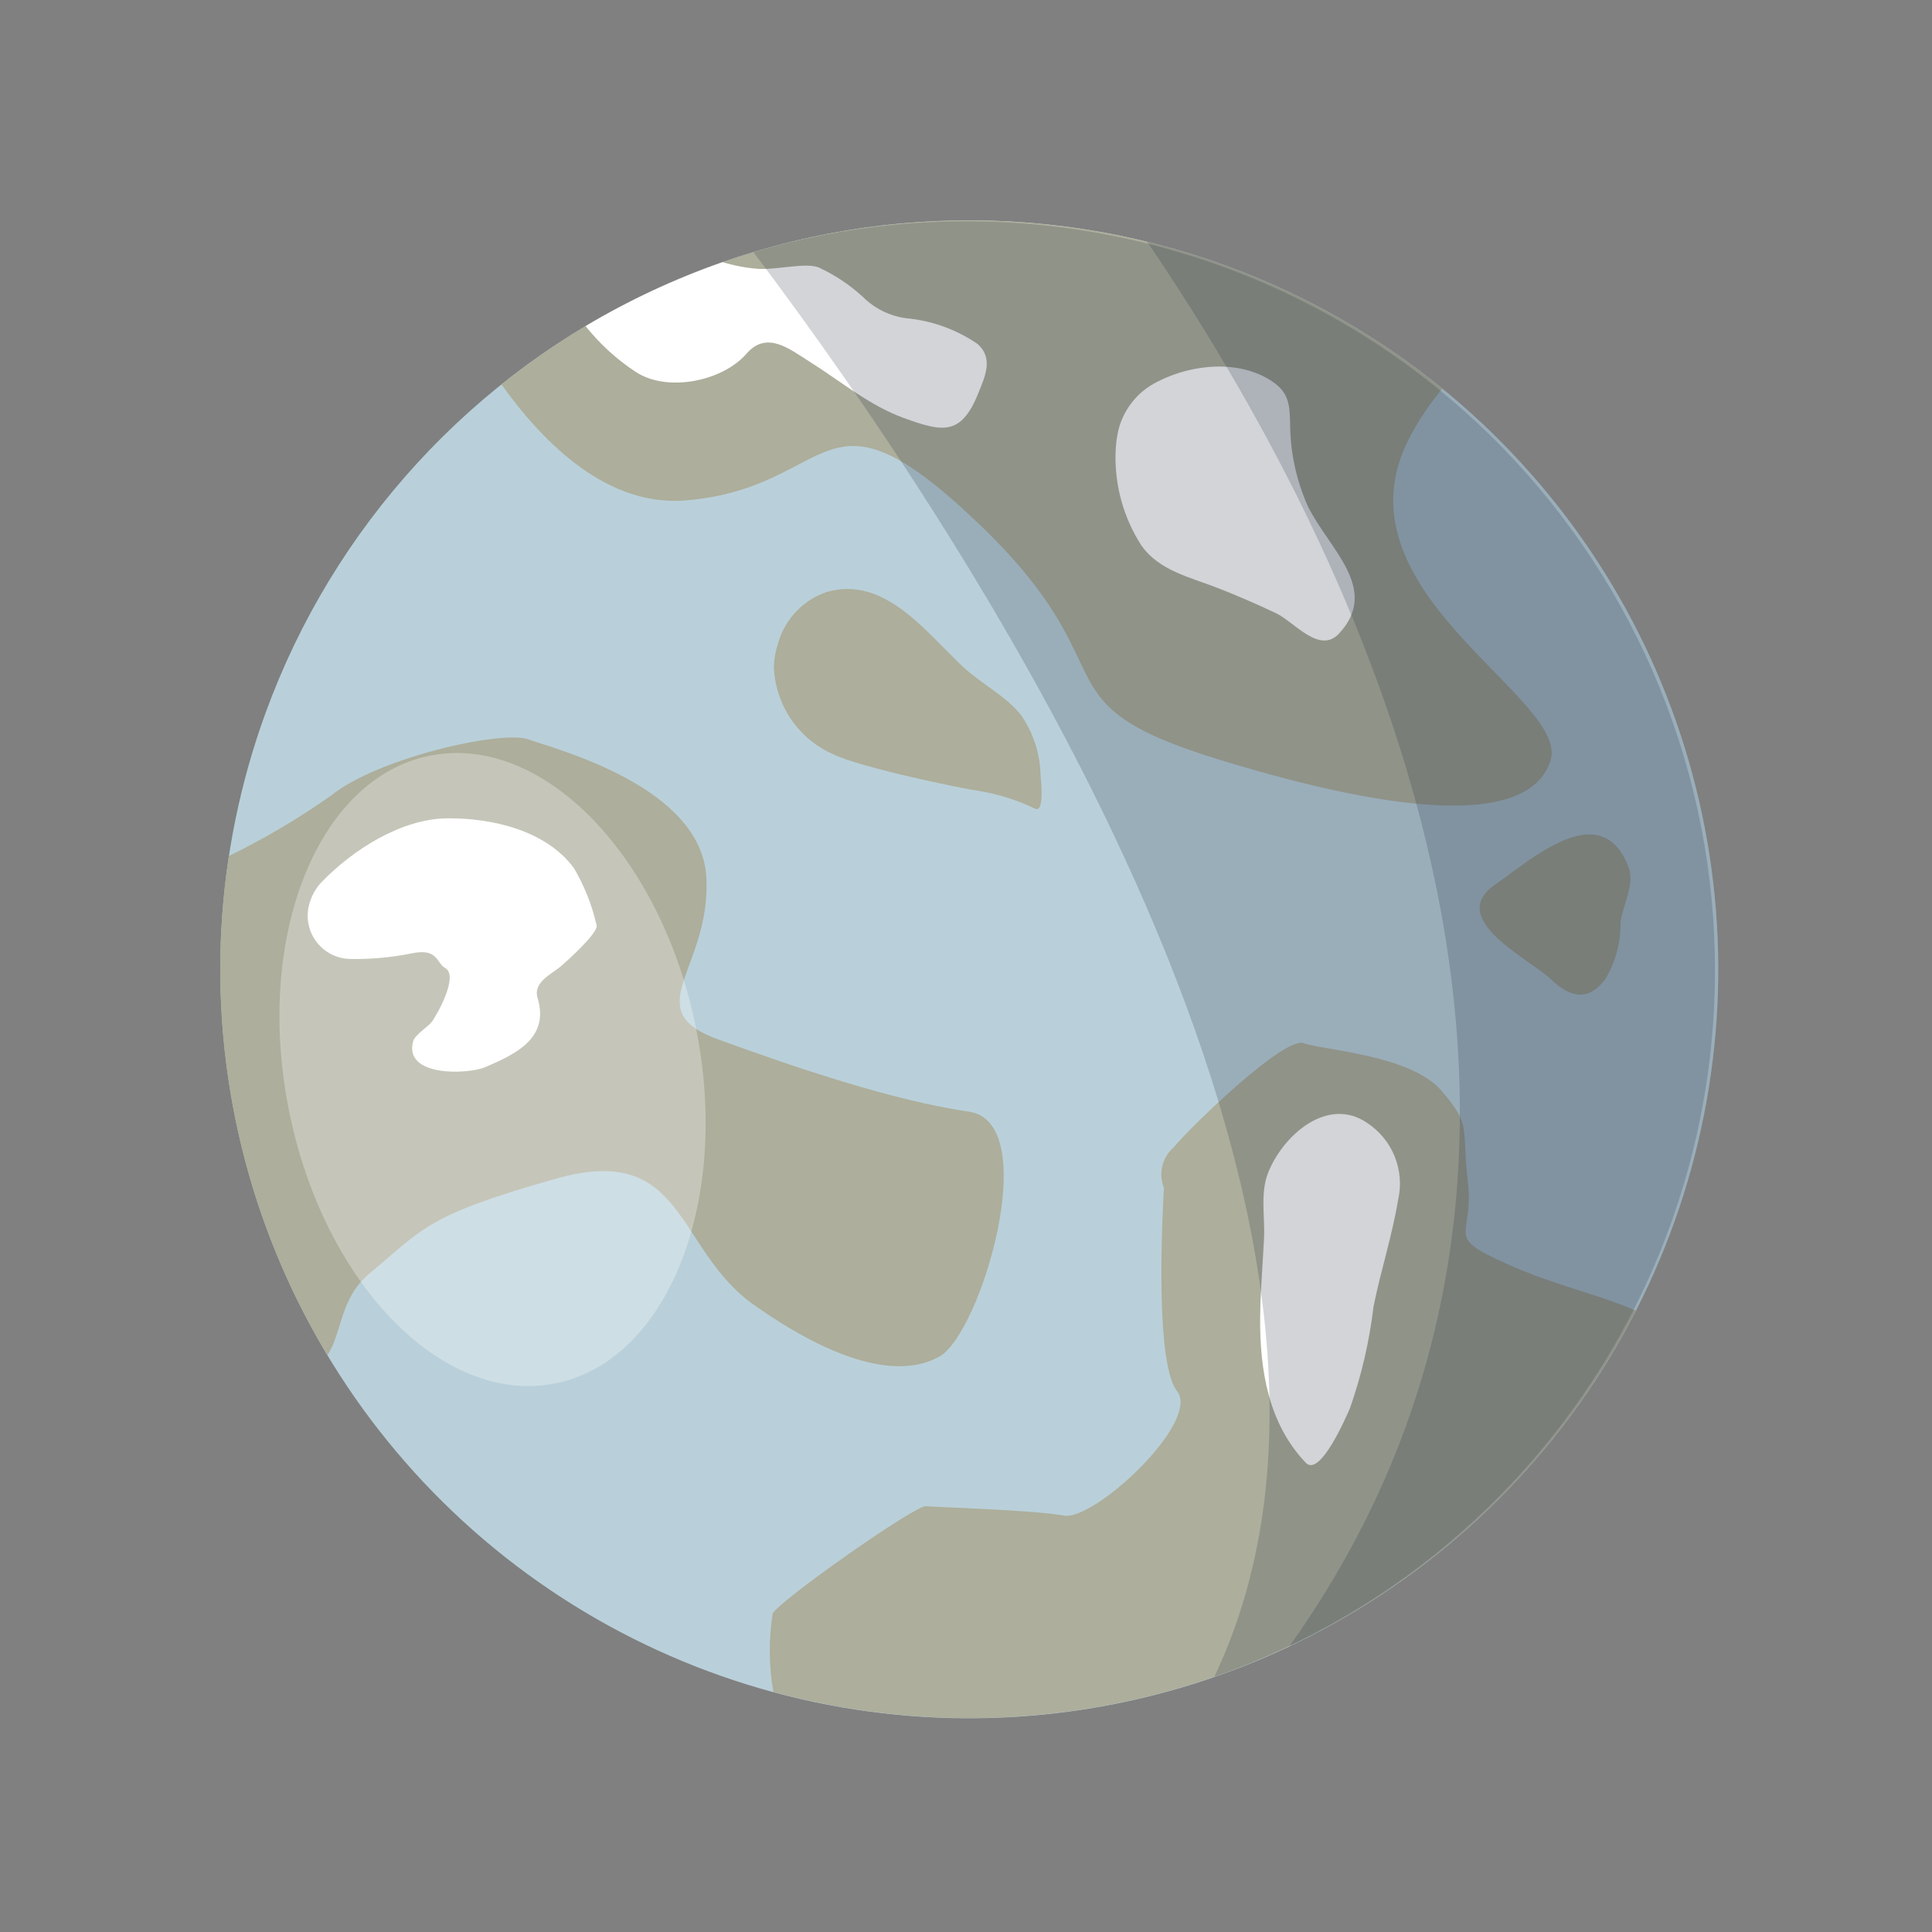 <svg width="114" height="114" viewBox="0 0 114 114" fill="none" xmlns="http://www.w3.org/2000/svg">
<rect x="0" y="0" width="114" height="114" fill="#808080" stroke="none"/>
<g clip-path="url(#clip0_1_44)">
<path d="M72.309 15.665C80.523 18.655 87.666 24.013 92.834 31.062C98.003 38.111 100.965 46.534 101.346 55.267C101.727 63.999 99.51 72.648 94.976 80.121C90.441 87.594 83.793 93.554 75.871 97.248C67.949 100.942 59.109 102.203 50.471 100.874C41.831 99.544 33.781 95.682 27.336 89.777C20.892 83.871 16.344 76.188 14.266 67.697C12.189 59.207 12.676 50.291 15.666 42.078C17.651 36.624 20.69 31.615 24.611 27.336C28.532 23.057 33.257 19.593 38.517 17.14C43.777 14.687 49.468 13.295 55.267 13.042C61.065 12.789 66.856 13.68 72.309 15.665Z" fill="#B9D0DA"/>
<path d="M85.046 64.347C83.244 62.249 78.057 61.963 76.925 61.551C75.792 61.139 70.358 66.377 69.225 67.728C68.901 68.018 68.675 68.402 68.578 68.826C68.481 69.249 68.517 69.693 68.682 70.095C68.682 70.095 68.022 80.278 69.45 82.081C70.879 83.884 64.569 89.764 62.768 89.429C60.967 89.095 55.25 88.937 54.632 88.872C54.014 88.807 46.044 94.406 45.594 95.203C45.352 96.739 45.365 98.306 45.634 99.838C55.41 102.487 65.8 101.696 75.064 97.6C84.327 93.503 91.902 86.348 96.521 77.333C94.129 76.303 91.727 75.845 88.864 74.556C85.144 72.882 86.998 73.074 86.614 69.728C86.231 66.382 86.848 66.445 85.046 64.347Z" fill="#ADAE9B"/>
<path d="M91.503 57.779C92.581 58.816 93.684 59.159 94.723 57.78C95.33 56.764 95.643 55.6 95.627 54.417C95.753 53.378 96.49 52.186 96.094 51.158C94.904 48.055 92.326 49.306 90.196 50.769C89.524 51.231 88.887 51.733 88.215 52.196C85.293 54.233 90.262 56.586 91.503 57.779Z" fill="#ADAE9B"/>
<path d="M29.585 22.679C32.18 26.31 35.935 29.913 40.479 29.526C49.413 28.769 48.358 21.973 57.65 30.806C66.941 39.64 60.84 41.426 71.948 44.829C83.056 48.233 90.29 48.618 91.489 44.886C92.688 41.154 78.322 34.803 83.24 25.694C83.767 24.713 84.392 23.789 85.107 22.936C77.275 16.554 67.493 13.049 57.39 13.003C47.288 12.957 37.474 16.373 29.584 22.682L29.585 22.679Z" fill="#ADAE9B"/>
<path d="M21.787 75.158C25.005 72.483 25.121 71.722 32.807 69.549C40.494 67.376 39.795 73.696 44.518 77.019C49.241 80.342 53.025 81.398 55.444 80.038C57.863 78.678 61.589 66.241 57.174 65.596C52.76 64.951 47.184 63.083 42.371 61.331C37.558 59.579 41.962 57.173 41.679 51.779C41.397 46.385 32.734 44.194 31.178 43.628C29.622 43.061 22.282 44.719 19.553 46.932C17.634 48.284 15.611 49.481 13.503 50.512C11.942 60.707 13.999 71.126 19.316 79.964C20.184 78.711 20.036 76.611 21.787 75.158Z" fill="#ADAE9B"/>
<path d="M48.792 34.928C48.116 35.155 47.504 35.54 47.008 36.051C46.512 36.563 46.145 37.186 45.939 37.868C45.777 38.339 45.684 38.83 45.662 39.327C45.697 40.42 46.037 41.481 46.644 42.391C47.251 43.3 48.1 44.022 49.095 44.474C50.728 45.305 57.14 46.601 57.757 46.669C58.904 46.856 60.018 47.208 61.065 47.713C61.65 48.012 61.423 45.989 61.402 45.779C61.38 44.49 60.975 43.237 60.239 42.179C59.309 41.034 57.916 40.361 56.844 39.365C54.669 37.339 52.206 33.942 48.792 34.928Z" fill="#ADAE9B"/>
<path d="M76.127 24.974C76.094 23.879 76.057 23.177 75.084 22.517C73.135 21.193 70.302 21.484 68.306 22.519C67.726 22.802 67.216 23.21 66.814 23.715C66.411 24.219 66.126 24.806 65.979 25.434C65.888 25.862 65.837 26.297 65.825 26.734C65.772 28.662 66.303 30.562 67.347 32.183C68.391 33.672 70.224 34.058 71.829 34.686C72.999 35.144 74.152 35.642 75.287 36.18C76.362 36.687 77.854 38.631 79.013 37.382C81.45 34.757 78.429 32.4 77.183 29.896C76.488 28.348 76.128 26.671 76.127 24.974Z" fill="white"/>
<path d="M34.553 19.244C35.385 20.287 36.375 21.193 37.488 21.929C39.346 23.174 42.618 22.508 44.044 20.875C45.25 19.487 46.567 20.583 47.804 21.362C49.613 22.498 51.288 23.921 53.318 24.66C55.56 25.476 56.687 25.749 57.699 23.265C58.122 22.227 58.654 21.117 57.653 20.275C56.403 19.428 54.959 18.912 53.456 18.776C52.505 18.647 51.622 18.214 50.939 17.54C50.156 16.817 49.264 16.221 48.295 15.776C47.515 15.492 46.005 15.9 44.812 15.87C44.075 15.817 43.346 15.682 42.639 15.469C39.824 16.453 37.115 17.717 34.553 19.244Z" fill="white"/>
<path d="M74.854 69.13C74.339 70.368 74.648 71.769 74.586 73.064C74.544 73.901 74.486 74.742 74.438 75.579C74.394 76.284 74.366 76.991 74.358 77.699C74.324 80.795 74.829 83.985 77.049 86.312C77.902 87.209 79.482 83.486 79.661 83.08C80.341 81.142 80.806 79.134 81.047 77.094C81.469 74.991 82.139 72.943 82.492 70.827C82.694 69.969 82.627 69.07 82.3 68.252C81.974 67.434 81.403 66.737 80.665 66.255C78.358 64.683 75.77 66.925 74.854 69.13Z" fill="white"/>
<path d="M25.518 60.241C25.269 60.602 24.498 61.033 24.384 61.431C23.776 63.551 27.613 63.407 28.641 62.965C30.415 62.202 32.439 61.262 31.721 58.889C31.433 57.926 32.593 57.47 33.171 56.952C33.45 56.704 35.341 55.017 35.2 54.594C34.933 53.408 34.482 52.271 33.864 51.224C32.215 48.983 28.998 48.26 26.38 48.287C23.672 48.314 20.823 50.143 18.991 52.034C18.663 52.372 18.42 52.784 18.284 53.235C18.158 53.617 18.124 54.023 18.185 54.42C18.246 54.818 18.4 55.195 18.635 55.521C18.869 55.848 19.177 56.114 19.534 56.299C19.891 56.484 20.287 56.582 20.689 56.585C21.875 56.605 23.061 56.498 24.224 56.268C25.854 55.903 25.735 56.818 26.267 57.118C27.071 57.571 25.843 59.769 25.518 60.241Z" fill="white"/>
<path opacity="0.2" d="M71.651 98.948C82.529 95.126 91.483 87.205 96.602 76.874C101.721 66.543 102.6 54.62 99.052 43.65C95.503 32.68 87.808 23.531 77.608 18.156C67.408 12.78 55.512 11.603 44.456 14.876C57.448 32.099 84.186 72.523 71.651 98.948Z" fill="#212A3C"/>
<path opacity="0.2" d="M76.083 97.143C83.967 93.416 90.573 87.44 95.068 79.967C99.563 72.494 101.746 63.858 101.342 55.147C100.939 46.435 97.967 38.038 92.8 31.012C87.634 23.987 80.504 18.647 72.309 15.665C70.796 15.116 69.253 14.648 67.689 14.266C79.892 32.19 97.499 67.093 76.083 97.143Z" fill="#212A3C"/>
<path opacity="0.3" d="M30.732 33.022C41.843 30.808 53.387 41.744 56.513 57.446C59.639 73.148 53.173 87.674 42.06 89.885C30.948 92.097 19.405 81.164 16.277 65.462C13.15 49.761 19.624 35.236 30.732 33.022Z" fill="url(#paint0_linear_1_44)"/>
<path opacity="0.3" d="M25.375 44.588C32.01 43.267 39.04 50.486 41.079 60.716C43.117 70.945 39.389 80.31 32.755 81.63C26.12 82.949 19.085 75.732 17.047 65.502C15.009 55.272 18.737 45.91 25.375 44.588Z" fill="white"/>
</g>
<defs>
<linearGradient id="paint0_linear_1_44" x1="-102.552" y1="107.743" x2="-65.478" y2="106.6" gradientUnits="userSpaceOnUse">
<stop stop-color="white"/>
<stop offset="1" stop-color="white" stop-opacity="0"/>
</linearGradient>
<clipPath id="clip0_1_44">
<rect width="88.388" height="88.388" fill="white" transform="translate(0.55 83.608) rotate(-70)"/>
</clipPath>
</defs>
</svg>
